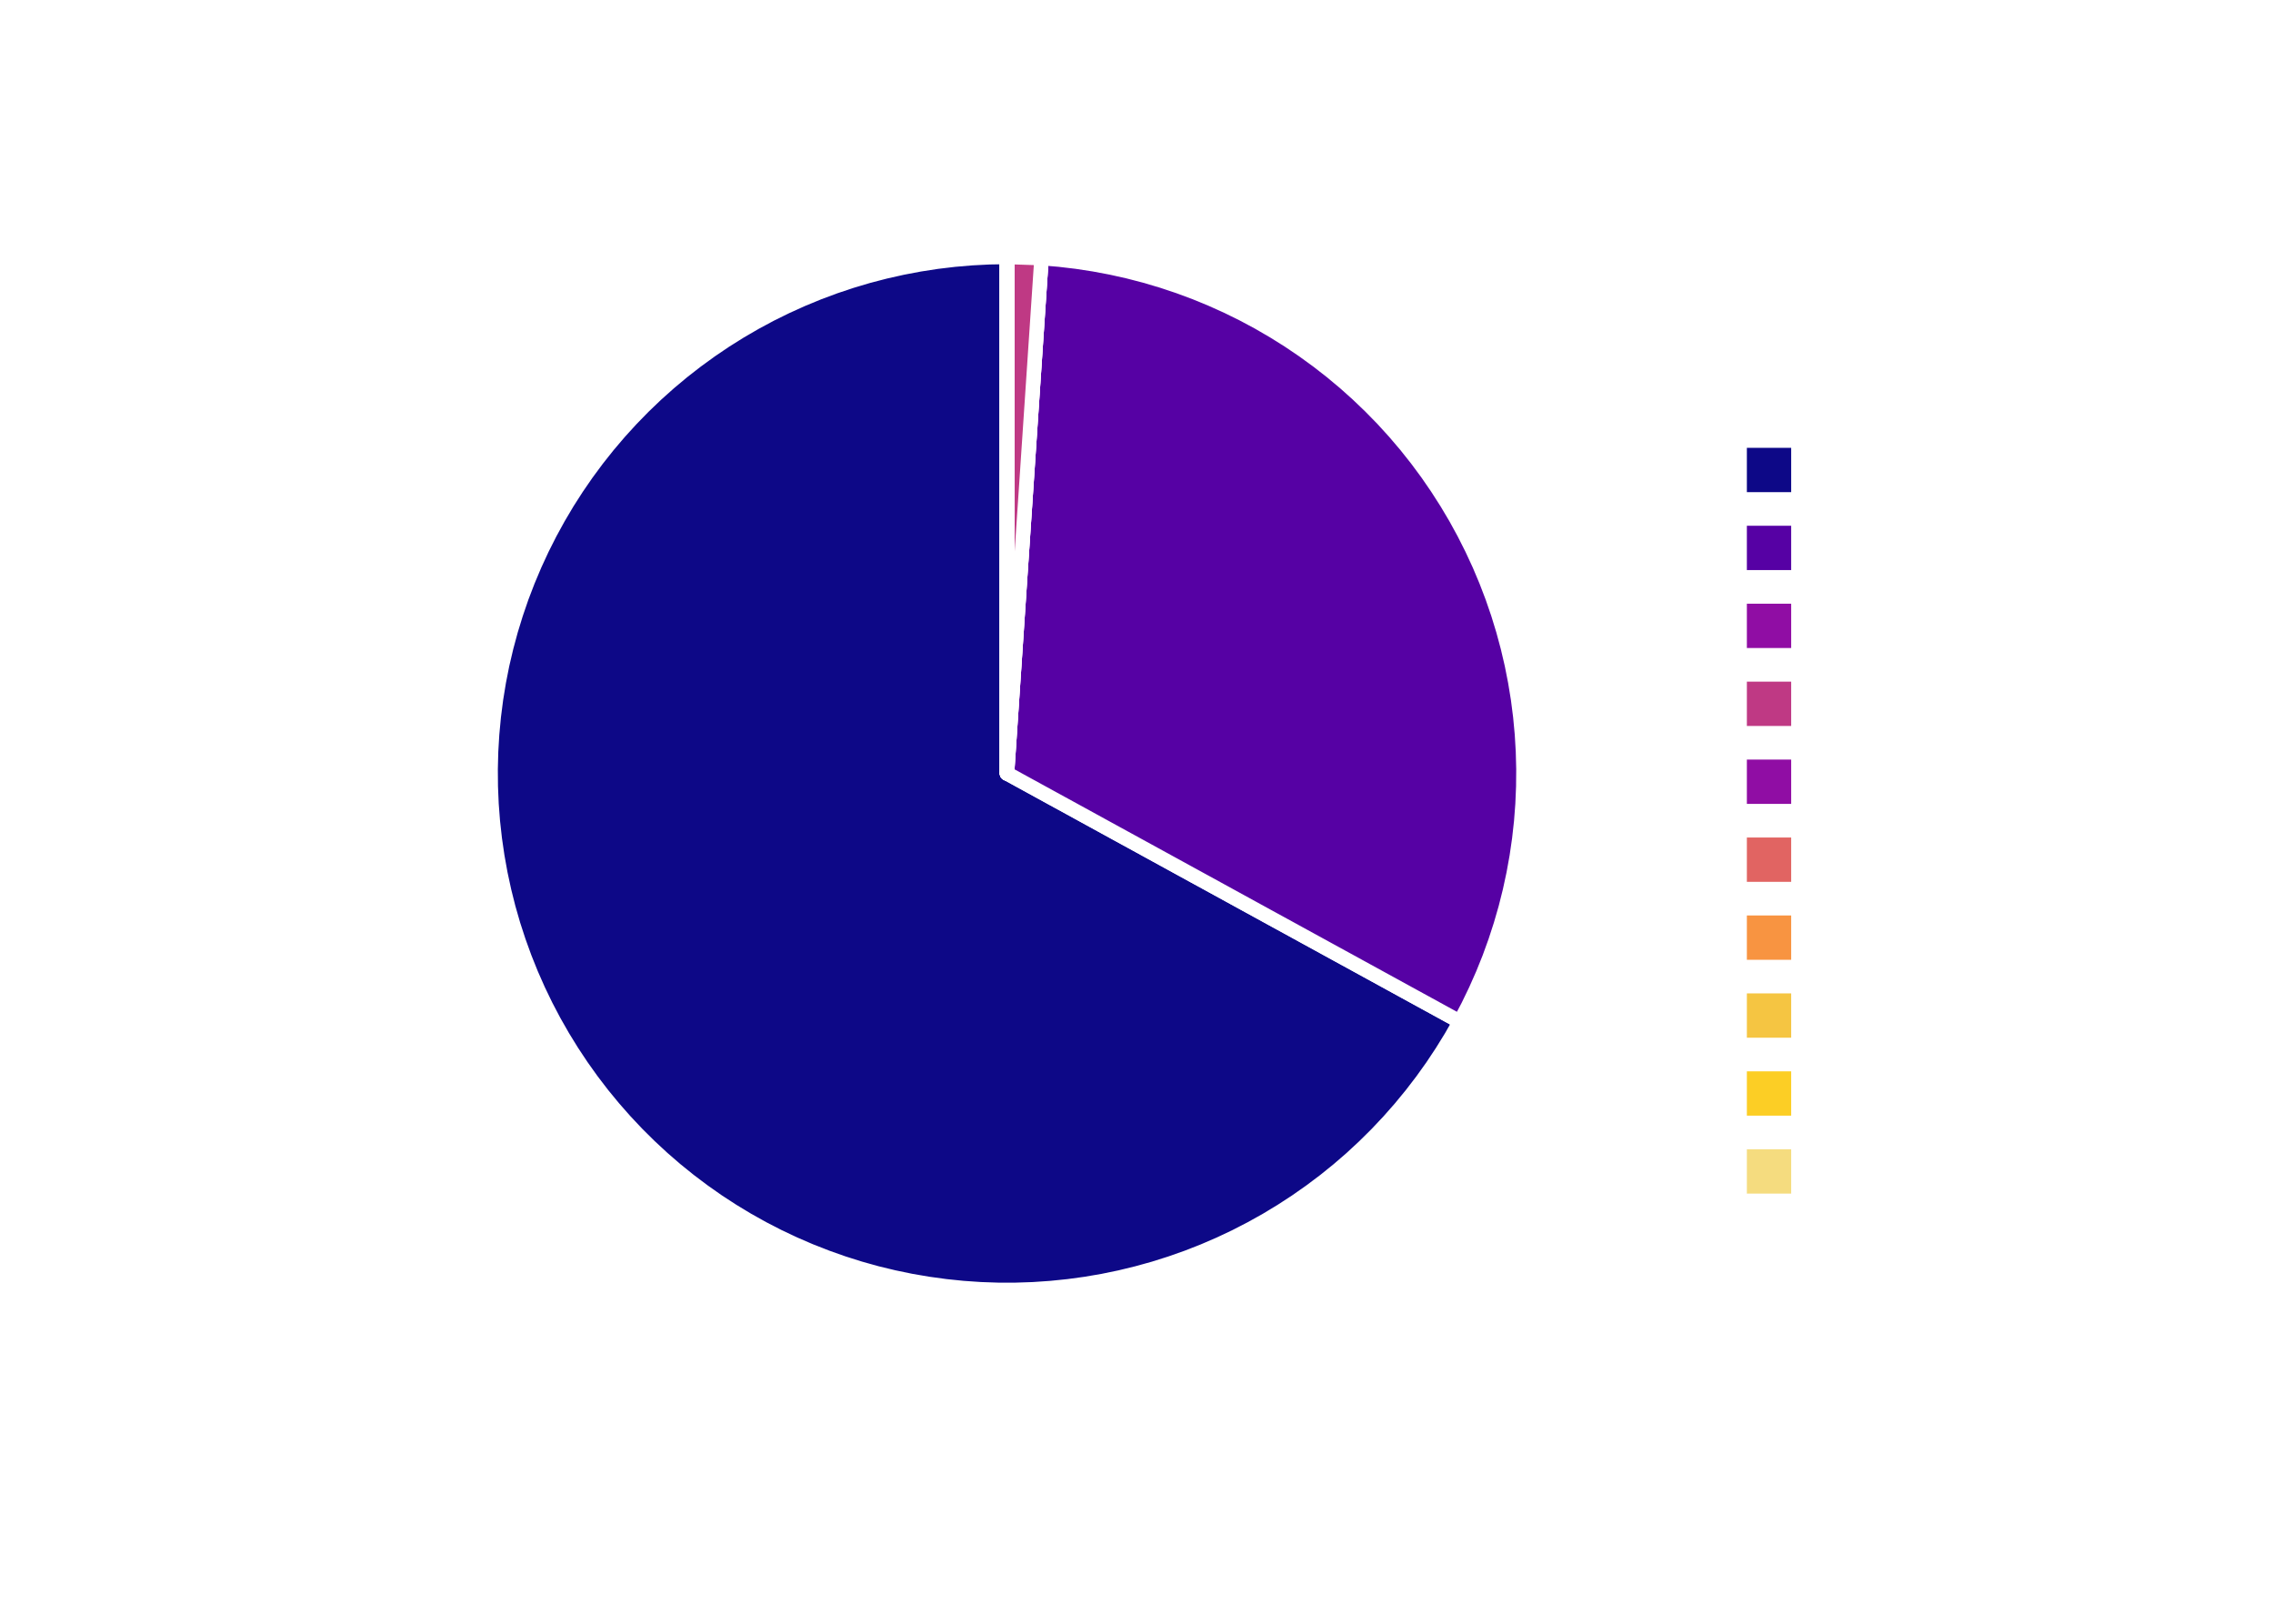 <?xml version="1.0" encoding="UTF-8"?>
<svg xmlns="http://www.w3.org/2000/svg" xmlns:xlink="http://www.w3.org/1999/xlink" width="504pt" height="360pt" viewBox="0 0 504 360" version="1.1">
<g id="surface34">
<rect x="0" y="0" width="504" height="360" style="fill:rgb(100%,100%,100%);fill-opacity:1;stroke:none;"/>
<path style="fill-rule:nonzero;fill:rgb(5.098%,3.137%,52.941%);fill-opacity:1;stroke-width:3.201;stroke-linecap:round;stroke-linejoin:round;stroke:rgb(100%,100%,100%);stroke-opacity:1;stroke-miterlimit:10;" d="M 223.293 171.48 L 223.293 56.973 L 219.402 57.039 L 215.52 57.238 L 211.645 57.566 L 207.785 58.027 L 203.941 58.621 L 200.121 59.344 L 196.328 60.195 L 192.562 61.172 L 188.836 62.281 L 185.148 63.512 L 181.504 64.871 L 177.91 66.352 L 174.363 67.953 L 170.879 69.672 L 167.453 71.512 L 164.09 73.465 L 160.797 75.531 L 157.574 77.711 L 154.43 79.996 L 151.359 82.387 L 148.379 84.879 L 145.48 87.473 L 142.672 90.164 L 139.957 92.949 L 137.34 95.824 L 134.82 98.785 L 132.402 101.832 L 130.09 104.957 L 127.887 108.16 L 125.789 111.434 L 123.809 114.781 L 121.941 118.191 L 120.188 121.664 L 118.559 125.191 L 117.047 128.777 L 115.656 132.406 L 114.395 136.086 L 113.254 139.801 L 112.242 143.559 L 111.355 147.344 L 110.602 151.16 L 109.977 154.996 L 109.484 158.852 L 109.121 162.727 L 108.887 166.605 L 108.789 170.492 L 108.82 174.383 L 108.984 178.266 L 109.281 182.145 L 109.711 186.008 L 110.27 189.855 L 110.957 193.684 L 111.777 197.484 L 112.723 201.258 L 113.797 204.996 L 115 208.691 L 116.324 212.348 L 117.773 215.957 L 119.344 219.512 L 121.035 223.016 L 122.844 226.457 L 124.77 229.836 L 126.809 233.148 L 128.957 236.387 L 131.215 239.555 L 133.578 242.641 L 136.047 245.645 L 138.617 248.566 L 141.281 251.395 L 144.043 254.133 L 146.895 256.777 L 149.836 259.324 L 152.859 261.766 L 155.965 264.105 L 159.148 266.34 L 162.406 268.461 L 165.734 270.473 L 169.129 272.371 L 172.586 274.152 L 176.102 275.812 L 179.672 277.355 L 183.293 278.773 L 186.957 280.07 L 190.664 281.242 L 194.41 282.289 L 198.191 283.203 L 202 283.992 L 205.832 284.648 L 209.684 285.176 L 213.551 285.574 L 217.43 285.84 L 221.316 285.973 L 225.207 285.973 L 229.094 285.844 L 232.973 285.578 L 236.84 285.184 L 240.691 284.66 L 244.527 284.004 L 248.336 283.219 L 252.113 282.301 L 255.859 281.262 L 259.566 280.09 L 263.234 278.797 L 266.855 277.379 L 270.426 275.84 L 273.941 274.18 L 277.398 272.398 L 280.797 270.504 L 284.125 268.492 L 287.383 266.371 L 290.566 264.141 L 293.676 261.805 L 296.703 259.363 L 299.645 256.82 L 302.496 254.176 L 305.258 251.441 L 307.926 248.609 L 310.496 245.691 L 312.965 242.688 L 315.332 239.605 L 317.594 236.438 L 319.742 233.199 L 321.785 229.891 L 323.711 226.512 L 320.246 224.613 L 316.785 222.715 L 313.32 220.82 L 306.398 217.023 L 302.934 215.125 L 299.473 213.227 L 296.008 211.332 L 292.547 209.434 L 289.082 207.535 L 285.621 205.637 L 282.156 203.742 L 278.695 201.844 L 275.23 199.945 L 268.309 196.148 L 264.844 194.254 L 261.383 192.355 L 257.918 190.457 L 254.457 188.559 L 250.992 186.66 L 247.531 184.766 L 244.066 182.867 L 237.145 179.07 L 233.68 177.176 L 230.219 175.277 L 226.754 173.379 Z M 223.293 171.48 "/>
<path style="fill-rule:nonzero;fill:rgb(33.725%,0.392%,64.314%);fill-opacity:1;stroke-width:3.201;stroke-linecap:round;stroke-linejoin:round;stroke:rgb(100%,100%,100%);stroke-opacity:1;stroke-miterlimit:10;" d="M 223.293 171.48 L 226.754 173.379 L 230.219 175.277 L 233.68 177.176 L 237.145 179.07 L 244.066 182.867 L 247.531 184.766 L 250.992 186.66 L 254.457 188.559 L 257.918 190.457 L 261.383 192.355 L 264.844 194.254 L 268.309 196.148 L 275.23 199.945 L 278.695 201.844 L 282.156 203.742 L 285.621 205.637 L 289.082 207.535 L 292.547 209.434 L 296.008 211.332 L 299.473 213.227 L 302.934 215.125 L 306.398 217.023 L 313.32 220.82 L 316.785 222.715 L 320.246 224.613 L 323.711 226.512 L 325.523 223.066 L 327.215 219.562 L 328.789 216.004 L 330.242 212.395 L 331.57 208.734 L 332.773 205.035 L 333.852 201.297 L 334.801 197.52 L 335.621 193.719 L 336.312 189.887 L 336.871 186.035 L 337.301 182.168 L 337.598 178.289 L 337.762 174.398 L 337.797 170.508 L 337.695 166.617 L 337.465 162.734 L 337.102 158.859 L 336.609 155 L 335.98 151.156 L 335.227 147.34 L 334.34 143.551 L 333.328 139.793 L 332.188 136.07 L 330.922 132.391 L 329.531 128.758 L 328.02 125.172 L 326.383 121.641 L 324.629 118.164 L 322.762 114.754 L 320.773 111.406 L 318.676 108.129 L 316.469 104.922 L 314.152 101.793 L 311.734 98.746 L 309.211 95.785 L 306.59 92.906 L 303.871 90.125 L 301.059 87.434 L 298.16 84.836 L 295.172 82.344 L 292.102 79.953 L 288.949 77.668 L 285.727 75.492 L 282.426 73.426 L 279.062 71.473 L 275.629 69.633 L 272.141 67.914 L 268.59 66.316 L 264.992 64.836 L 261.344 63.48 L 257.652 62.25 L 253.918 61.145 L 250.152 60.168 L 246.355 59.32 L 242.531 58.602 L 238.684 58.012 L 234.82 57.555 L 230.941 57.23 L 230.676 61.168 L 230.414 65.109 L 230.148 69.047 L 229.887 72.988 L 229.621 76.93 L 229.359 80.867 L 229.094 84.809 L 228.832 88.746 L 228.566 92.688 L 228.305 96.625 L 228.039 100.566 L 227.777 104.508 L 227.512 108.445 L 227.25 112.387 L 226.984 116.324 L 226.723 120.266 L 226.457 124.203 L 226.191 128.145 L 225.93 132.082 L 225.664 136.023 L 225.402 139.965 L 225.137 143.902 L 224.875 147.844 L 224.609 151.781 L 224.348 155.723 L 224.082 159.66 L 223.82 163.602 L 223.555 167.543 Z M 223.293 171.48 "/>
<path style="fill-rule:nonzero;fill:rgb(56.471%,5.098%,64.314%);fill-opacity:1;stroke-width:3.201;stroke-linecap:round;stroke-linejoin:round;stroke:rgb(100%,100%,100%);stroke-opacity:1;stroke-miterlimit:10;" d="M 223.293 171.48 L 223.555 167.543 L 223.82 163.602 L 224.082 159.66 L 224.348 155.723 L 224.609 151.781 L 224.875 147.844 L 225.137 143.902 L 225.402 139.965 L 225.664 136.023 L 225.93 132.082 L 226.191 128.145 L 226.457 124.203 L 226.723 120.266 L 226.984 116.324 L 227.25 112.387 L 227.512 108.445 L 227.777 104.508 L 228.039 100.566 L 228.305 96.625 L 228.566 92.688 L 228.832 88.746 L 229.094 84.809 L 229.359 80.867 L 229.621 76.93 L 229.887 72.988 L 230.148 69.047 L 230.414 65.109 L 230.676 61.168 L 230.941 57.23 L 230.676 61.168 L 230.414 65.109 L 230.148 69.047 L 229.887 72.988 L 229.621 76.93 L 229.359 80.867 L 229.094 84.809 L 228.832 88.746 L 228.566 92.688 L 228.305 96.625 L 228.039 100.566 L 227.777 104.508 L 227.512 108.445 L 227.25 112.387 L 226.984 116.324 L 226.723 120.266 L 226.457 124.203 L 226.191 128.145 L 225.93 132.082 L 225.664 136.023 L 225.402 139.965 L 225.137 143.902 L 224.875 147.844 L 224.609 151.781 L 224.348 155.723 L 224.082 159.66 L 223.82 163.602 L 223.555 167.543 Z M 223.293 171.48 "/>
<path style="fill-rule:nonzero;fill:rgb(74.902%,22.353%,51.765%);fill-opacity:1;stroke-width:3.201;stroke-linecap:round;stroke-linejoin:round;stroke:rgb(100%,100%,100%);stroke-opacity:1;stroke-miterlimit:10;" d="M 223.293 171.48 L 223.555 167.543 L 223.82 163.602 L 224.082 159.66 L 224.348 155.723 L 224.609 151.781 L 224.875 147.844 L 225.137 143.902 L 225.402 139.965 L 225.664 136.023 L 225.93 132.082 L 226.191 128.145 L 226.457 124.203 L 226.723 120.266 L 226.984 116.324 L 227.25 112.387 L 227.512 108.445 L 227.777 104.508 L 228.039 100.566 L 228.305 96.625 L 228.566 92.688 L 228.832 88.746 L 229.094 84.809 L 229.359 80.867 L 229.621 76.93 L 229.887 72.988 L 230.148 69.047 L 230.414 65.109 L 230.676 61.168 L 230.941 57.23 L 223.293 56.973 Z M 223.293 171.48 "/>
<path style="fill:none;stroke-width:3.201;stroke-linecap:round;stroke-linejoin:round;stroke:rgb(100%,100%,100%);stroke-opacity:1;stroke-miterlimit:10;" d="M 223.293 171.48 L 223.293 56.973 Z M 223.293 171.48 "/>
<path style="fill:none;stroke-width:3.201;stroke-linecap:round;stroke-linejoin:round;stroke:rgb(100%,100%,100%);stroke-opacity:1;stroke-miterlimit:10;" d="M 223.293 171.48 L 223.293 56.973 Z M 223.293 171.48 "/>
<path style="fill:none;stroke-width:3.201;stroke-linecap:round;stroke-linejoin:round;stroke:rgb(100%,100%,100%);stroke-opacity:1;stroke-miterlimit:10;" d="M 223.293 171.48 L 223.293 56.973 Z M 223.293 171.48 "/>
<path style="fill:none;stroke-width:3.201;stroke-linecap:round;stroke-linejoin:round;stroke:rgb(100%,100%,100%);stroke-opacity:1;stroke-miterlimit:10;" d="M 223.293 171.48 L 223.293 56.973 Z M 223.293 171.48 "/>
<path style="fill:none;stroke-width:3.201;stroke-linecap:round;stroke-linejoin:round;stroke:rgb(100%,100%,100%);stroke-opacity:1;stroke-miterlimit:10;" d="M 223.293 171.48 L 223.293 56.973 Z M 223.293 171.48 "/>
<path style="fill:none;stroke-width:3.201;stroke-linecap:round;stroke-linejoin:round;stroke:rgb(100%,100%,100%);stroke-opacity:1;stroke-miterlimit:10;" d="M 223.293 171.48 L 223.293 56.973 Z M 223.293 171.48 "/>
<path style="fill-rule:nonzero;fill:rgb(100%,100%,100%);fill-opacity:1;stroke-width:1.115;stroke-linecap:round;stroke-linejoin:round;stroke:rgb(100%,100%,100%);stroke-opacity:1;stroke-miterlimit:10;" d="M 377.883 274.09 L 432.375 274.09 L 432.375 68.875 L 377.883 68.875 Z M 377.883 274.09 "/>
<path style="fill-rule:nonzero;fill:rgb(5.098%,3.137%,52.941%);fill-opacity:1;stroke-width:3.201;stroke-linecap:square;stroke-linejoin:miter;stroke:rgb(100%,100%,100%);stroke-opacity:1;stroke-miterlimit:10;" d="M 385.738 110.715 L 398.766 110.715 L 398.766 97.688 L 385.738 97.688 Z M 385.738 110.715 "/>
<path style="fill-rule:nonzero;fill:rgb(33.725%,0.392%,64.314%);fill-opacity:1;stroke-width:3.201;stroke-linecap:square;stroke-linejoin:miter;stroke:rgb(100%,100%,100%);stroke-opacity:1;stroke-miterlimit:10;" d="M 385.738 127.992 L 398.766 127.992 L 398.766 114.965 L 385.738 114.965 Z M 385.738 127.992 "/>
<path style="fill-rule:nonzero;fill:rgb(56.471%,5.098%,64.314%);fill-opacity:1;stroke-width:3.201;stroke-linecap:square;stroke-linejoin:miter;stroke:rgb(100%,100%,100%);stroke-opacity:1;stroke-miterlimit:10;" d="M 385.738 145.273 L 398.766 145.273 L 398.766 132.246 L 385.738 132.246 Z M 385.738 145.273 "/>
<path style="fill-rule:nonzero;fill:rgb(74.902%,22.353%,51.765%);fill-opacity:1;stroke-width:3.201;stroke-linecap:square;stroke-linejoin:miter;stroke:rgb(100%,100%,100%);stroke-opacity:1;stroke-miterlimit:10;" d="M 385.738 162.555 L 398.766 162.555 L 398.766 149.527 L 385.738 149.527 Z M 385.738 162.555 "/>
<path style="fill-rule:nonzero;fill:rgb(56.471%,5.098%,64.314%);fill-opacity:1;stroke-width:3.201;stroke-linecap:square;stroke-linejoin:miter;stroke:rgb(100%,100%,100%);stroke-opacity:1;stroke-miterlimit:10;" d="M 385.738 179.832 L 398.766 179.832 L 398.766 166.805 L 385.738 166.805 Z M 385.738 179.832 "/>
<path style="fill-rule:nonzero;fill:rgb(88.235%,39.216%,38.431%);fill-opacity:1;stroke-width:3.201;stroke-linecap:square;stroke-linejoin:miter;stroke:rgb(100%,100%,100%);stroke-opacity:1;stroke-miterlimit:10;" d="M 385.738 197.113 L 398.766 197.113 L 398.766 184.086 L 385.738 184.086 Z M 385.738 197.113 "/>
<path style="fill-rule:nonzero;fill:rgb(97.255%,58.039%,25.49%);fill-opacity:1;stroke-width:3.201;stroke-linecap:square;stroke-linejoin:miter;stroke:rgb(100%,100%,100%);stroke-opacity:1;stroke-miterlimit:10;" d="M 385.738 214.395 L 398.766 214.395 L 398.766 201.367 L 385.738 201.367 Z M 385.738 214.395 "/>
<path style="fill-rule:nonzero;fill:rgb(96.078%,77.255%,25.882%);fill-opacity:1;stroke-width:3.201;stroke-linecap:square;stroke-linejoin:miter;stroke:rgb(100%,100%,100%);stroke-opacity:1;stroke-miterlimit:10;" d="M 385.738 231.672 L 398.766 231.672 L 398.766 218.645 L 385.738 218.645 Z M 385.738 231.672 "/>
<path style="fill-rule:nonzero;fill:rgb(98.824%,80.784%,14.51%);fill-opacity:1;stroke-width:3.201;stroke-linecap:square;stroke-linejoin:miter;stroke:rgb(100%,100%,100%);stroke-opacity:1;stroke-miterlimit:10;" d="M 385.738 248.953 L 398.766 248.953 L 398.766 235.926 L 385.738 235.926 Z M 385.738 248.953 "/>
<path style="fill-rule:nonzero;fill:rgb(96.078%,86.275%,49.804%);fill-opacity:1;stroke-width:3.201;stroke-linecap:square;stroke-linejoin:miter;stroke:rgb(100%,100%,100%);stroke-opacity:1;stroke-miterlimit:10;" d="M 385.738 266.234 L 398.766 266.234 L 398.766 253.207 L 385.738 253.207 Z M 385.738 266.234 "/>
</g>
</svg>
